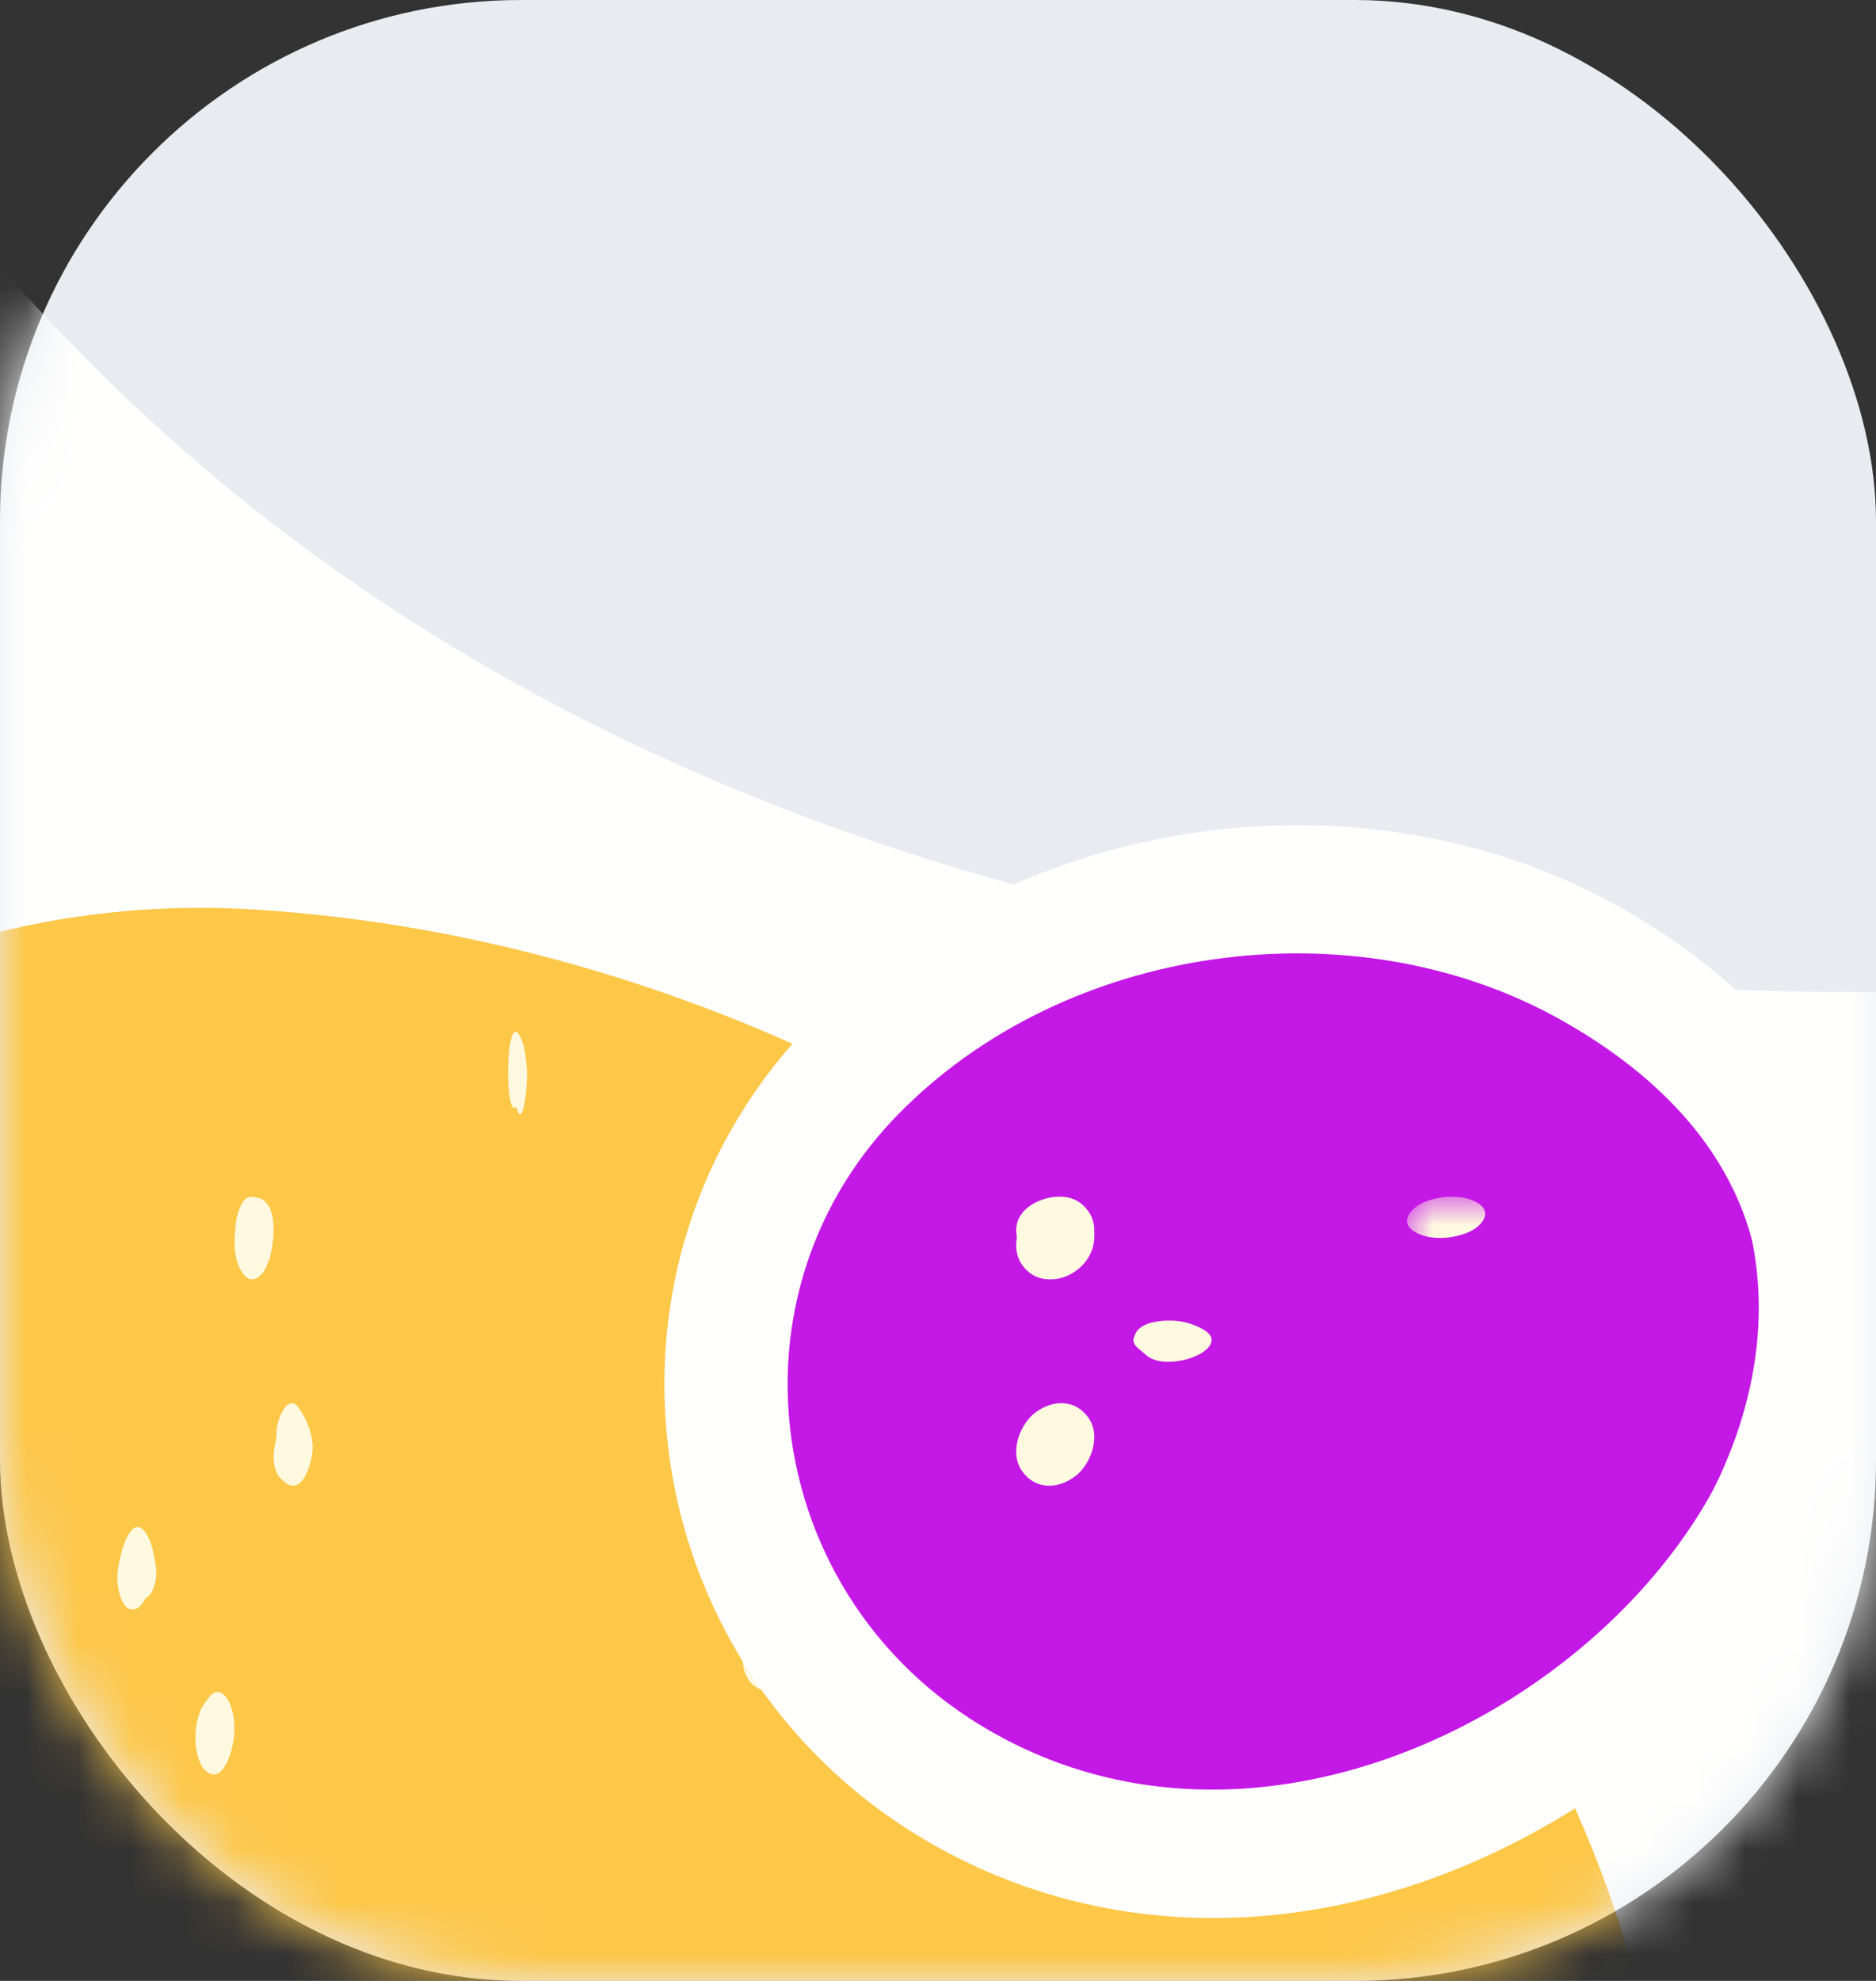 <svg width="36" height="38" viewBox="0 0 36 38" fill="none" xmlns="http://www.w3.org/2000/svg">
<rect x="0" y="0" width="36" height="38" fill="#333333" stroke="none"/>
<rect width="36" height="38" rx="10" fill="#E9EBF1"/>
<mask id="mask0_2618_40364" style="mask-type:alpha" maskUnits="userSpaceOnUse" x="0" y="0" width="36" height="38">
<rect width="36" height="38" rx="10" fill="white"/>
</mask>
<g mask="url(#mask0_2618_40364)">
<mask id="mask1_2618_40364" style="mask-type:alpha" maskUnits="userSpaceOnUse" x="-85" y="-114" width="264" height="158">
<path fill-rule="evenodd" clip-rule="evenodd" d="M-84.75 -114H178.5V43.542H-84.75V-114Z" fill="white"/>
</mask>
<g mask="url(#mask1_2618_40364)">
<path fill-rule="evenodd" clip-rule="evenodd" d="M180 46.757V58.583H-84V-128.25H-58.17C-55.682 -127.26 -53.253 -126.094 -50.908 -124.767C-35.445 -116.016 -23.706 -100.289 -18.845 -82.416C-14.607 -66.834 -15.444 -50.285 -13.948 -34.142C-12.453 -18.003 -7.887 -0.931 4.095 9.129C13.761 17.241 26.764 19.445 39.08 18.975C51.393 18.5 63.527 15.649 75.826 14.868C94.812 13.657 114.063 17.476 131.354 25.884C145.571 32.797 158.746 42.844 174.111 45.935C176.061 46.327 178.029 46.6 180 46.757Z" fill="#FFFFFE"/>
<path fill-rule="evenodd" clip-rule="evenodd" d="M180 -128.25V7.917C179.683 7.82 179.37 7.716 179.06 7.604C170.558 4.587 163.425 -2.547 160.187 -11.397C156.239 -22.184 157.953 -34.767 153.107 -45.137C148.015 -56.043 136.642 -62.171 125.395 -64.7C114.152 -67.229 102.5 -66.905 91.158 -68.872C71.828 -72.22 53.61 -82.415 40.115 -97.442C33.882 -104.377 28.544 -112.531 26.394 -121.828C25.908 -123.922 25.609 -126.082 25.5 -128.25H180Z" fill="#FFFFFE"/>
</g>
<mask id="mask2_2618_40364" style="mask-type:alpha" maskUnits="userSpaceOnUse" x="-76" y="-114" width="203" height="117">
<path fill-rule="evenodd" clip-rule="evenodd" d="M-75.75 -114H126.75V2.375H-75.75V-114Z" fill="white"/>
</mask>
<g mask="url(#mask2_2618_40364)">
</g>
<mask id="mask3_2618_40364" style="mask-type:alpha" maskUnits="userSpaceOnUse" x="-23" y="-94" width="114" height="138">
<path fill-rule="evenodd" clip-rule="evenodd" d="M-22.5 -93.419H90.75V43.539H-22.5V-93.419Z" fill="white"/>
</mask>
<g mask="url(#mask3_2618_40364)">
<path fill-rule="evenodd" clip-rule="evenodd" d="M29.255 32.765C23.589 22.745 13.52 17.979 4.878 17.447C-5.117 16.833 -12.392 25.193 -17.399 34.05C-20.205 39.016 -22.487 44.911 -22.5 51.56C-22.505 54.378 -21.911 57.505 -20.582 60.132C-19.18 62.902 -17.01 64.99 -14.799 66.653C-9.437 70.683 -3.113 72.445 2.648 73.294C8.57 74.166 14.178 73.341 19.141 70.395C24.463 67.233 28.355 61.719 30.533 54.896C32.692 48.133 33.364 40.031 29.255 32.765" fill="#FDC748"/>
</g>
<path fill-rule="evenodd" clip-rule="evenodd" d="M5.223 23.314C5.221 23.309 5.22 23.303 5.218 23.295C5.205 23.248 5.192 23.202 5.172 23.162C5.163 23.142 5.147 23.127 5.136 23.11C5.118 23.086 5.104 23.061 5.08 23.041C5.043 23.009 4.996 22.984 4.942 22.976C4.905 22.971 4.87 22.965 4.835 22.96C4.642 22.929 4.536 23.304 4.521 23.514C4.516 23.594 4.509 23.675 4.504 23.752C4.461 24.311 4.799 24.845 5.093 24.338C5.117 24.298 5.14 24.233 5.161 24.161C5.165 24.167 5.165 24.174 5.166 24.18C5.189 24.101 5.212 23.987 5.23 23.857C5.256 23.675 5.26 23.479 5.223 23.314Z" fill="#FFF9E0"/>
<path fill-rule="evenodd" clip-rule="evenodd" d="M5.73 27.004C5.502 26.691 5.295 27.311 5.306 27.467C5.314 27.591 5.273 27.707 5.257 27.824C5.238 27.971 5.253 28.235 5.384 28.36C5.399 28.373 5.415 28.39 5.431 28.404C5.799 28.757 5.995 28.045 6 27.782C6.003 27.524 5.892 27.225 5.73 27.004Z" fill="#FFF9E0"/>
<path fill-rule="evenodd" clip-rule="evenodd" d="M2.821 29.444C2.498 28.894 2.237 29.991 2.251 30.289C2.259 30.522 2.342 30.869 2.536 30.875C2.648 30.879 2.728 30.786 2.791 30.662C2.952 30.586 3.036 30.267 2.985 30.002C2.95 29.82 2.927 29.626 2.821 29.444Z" fill="#FFF9E0"/>
<path fill-rule="evenodd" clip-rule="evenodd" d="M3.941 32.665C3.949 32.651 3.957 32.638 3.966 32.626C3.75 32.837 3.66 33.489 3.866 33.865C3.877 33.892 3.892 33.913 3.911 33.93C4.242 34.303 4.466 33.649 4.496 33.257C4.54 32.691 4.215 32.15 3.941 32.665Z" fill="#FFF9E0"/>
<path fill-rule="evenodd" clip-rule="evenodd" d="M14.924 26.949C14.078 27.153 13.923 28.745 15.074 28.468C15.923 28.266 16.078 26.673 14.924 26.949Z" fill="#FFF9E0"/>
<path fill-rule="evenodd" clip-rule="evenodd" d="M15.12 30.875C14.693 30.868 14.402 31.186 14.311 31.437C14.308 31.442 14.306 31.447 14.305 31.453C14.208 31.72 14.162 32.447 14.862 32.458C15.486 32.469 15.798 31.862 15.744 31.484C15.742 31.478 15.741 31.471 15.741 31.467C15.708 31.231 15.549 30.882 15.12 30.875Z" fill="#FFF9E0"/>
<path fill-rule="evenodd" clip-rule="evenodd" d="M14.688 29.505C14.256 29.008 13.76 29.499 13.615 29.783C13.6 29.81 13.585 29.838 13.572 29.866C13.459 30.086 13.454 30.491 13.741 30.705C14.013 30.905 14.165 30.872 14.477 30.875C14.985 30.878 15.136 30.288 14.873 29.977C14.837 29.816 14.816 29.656 14.688 29.505Z" fill="#FFF9E0"/>
<path fill-rule="evenodd" clip-rule="evenodd" d="M13.667 24.549C13.564 24.598 13.545 24.974 13.686 24.908C13.787 24.86 13.807 24.485 13.667 24.549Z" fill="#FFF9E0"/>
<path fill-rule="evenodd" clip-rule="evenodd" d="M9.962 19.85C9.696 19.423 9.684 21.498 9.906 21.23C9.909 21.24 9.909 21.243 9.915 21.26C10.039 21.698 10.136 20.764 10.111 20.502C10.082 20.197 10.057 20.001 9.962 19.85Z" fill="#FFF9E0"/>
<path fill-rule="evenodd" clip-rule="evenodd" d="M33.749 24.959C33.809 28.006 31.746 31.239 28.492 33.197C24.972 35.314 21.052 35.381 18.008 33.375C15.71 31.862 14.306 29.301 14.252 26.524C14.208 24.335 15.013 22.262 16.517 20.687C19.819 17.232 25.435 16.398 29.581 18.747C32.962 20.661 33.714 23.181 33.749 24.959V24.959Z" fill="#C418E6"/>
<path fill-rule="evenodd" clip-rule="evenodd" d="M12.752 26.757C12.82 30.124 14.544 33.226 17.364 35.055C21.027 37.43 25.712 37.368 29.896 34.89C33.78 32.591 36.241 28.724 36.167 25.042C36.131 23.227 35.417 19.819 31.044 17.381C26.129 14.641 19.467 15.617 15.549 19.653C13.692 21.567 12.698 24.09 12.752 26.757ZM15.116 26.706C15.078 24.819 15.75 22.909 17.211 21.402C20.431 18.086 25.959 17.338 29.928 19.55C32.632 21.058 33.763 23.056 33.804 25.094C33.922 30.949 25.042 37.135 18.614 32.968C16.388 31.524 15.164 29.134 15.116 26.706Z" fill="#FFFFFE"/>
<path fill-rule="evenodd" clip-rule="evenodd" d="M19.634 28.248C19.922 28.616 20.38 28.543 20.684 28.277C20.924 28.066 21.153 27.535 20.866 27.169C20.578 26.802 20.121 26.874 19.816 27.14C19.576 27.351 19.347 27.882 19.634 28.248Z" fill="#FFF9E0"/>
<path fill-rule="evenodd" clip-rule="evenodd" d="M19.633 24.289C19.921 24.656 20.38 24.585 20.683 24.318C20.924 24.107 21.154 23.578 20.866 23.21C20.578 22.843 20.119 22.916 19.816 23.182C19.576 23.393 19.347 23.923 19.633 24.289Z" fill="#FFF9E0"/>
<path fill-rule="evenodd" clip-rule="evenodd" d="M19.516 23.744C19.533 23.814 19.549 23.884 19.564 23.956C19.73 24.69 20.36 24.634 20.712 24.327C21.162 23.938 21.053 23.269 20.607 23.066C20.543 23.036 20.479 23.007 20.414 22.978C20.211 22.886 19.374 23.106 19.516 23.744Z" fill="#FFF9E0"/>
<path fill-rule="evenodd" clip-rule="evenodd" d="M21.789 25.585C21.78 25.609 21.772 25.629 21.763 25.65C21.719 25.753 21.792 25.825 21.872 25.892C21.916 25.93 21.96 25.965 22.004 26.002C22.447 26.373 23.78 25.816 23.021 25.466C22.811 25.367 22.643 25.329 22.399 25.333C22.181 25.338 21.875 25.391 21.789 25.585Z" fill="#FFF9E0"/>
<mask id="mask4_2618_40364" style="mask-type:alpha" maskUnits="userSpaceOnUse" x="27" y="22" width="42" height="22">
<path fill-rule="evenodd" clip-rule="evenodd" d="M27 22.956H69V43.539H27V22.956Z" fill="white"/>
</mask>
<g mask="url(#mask4_2618_40364)">
<path fill-rule="evenodd" clip-rule="evenodd" d="M27.134 23.622C27.422 23.805 27.88 23.769 28.183 23.636C28.425 23.53 28.654 23.265 28.366 23.082C28.078 22.899 27.62 22.935 27.316 23.067C27.076 23.173 26.847 23.438 27.134 23.622Z" fill="#FFF9E0"/>
</g>
</g>
</svg>
